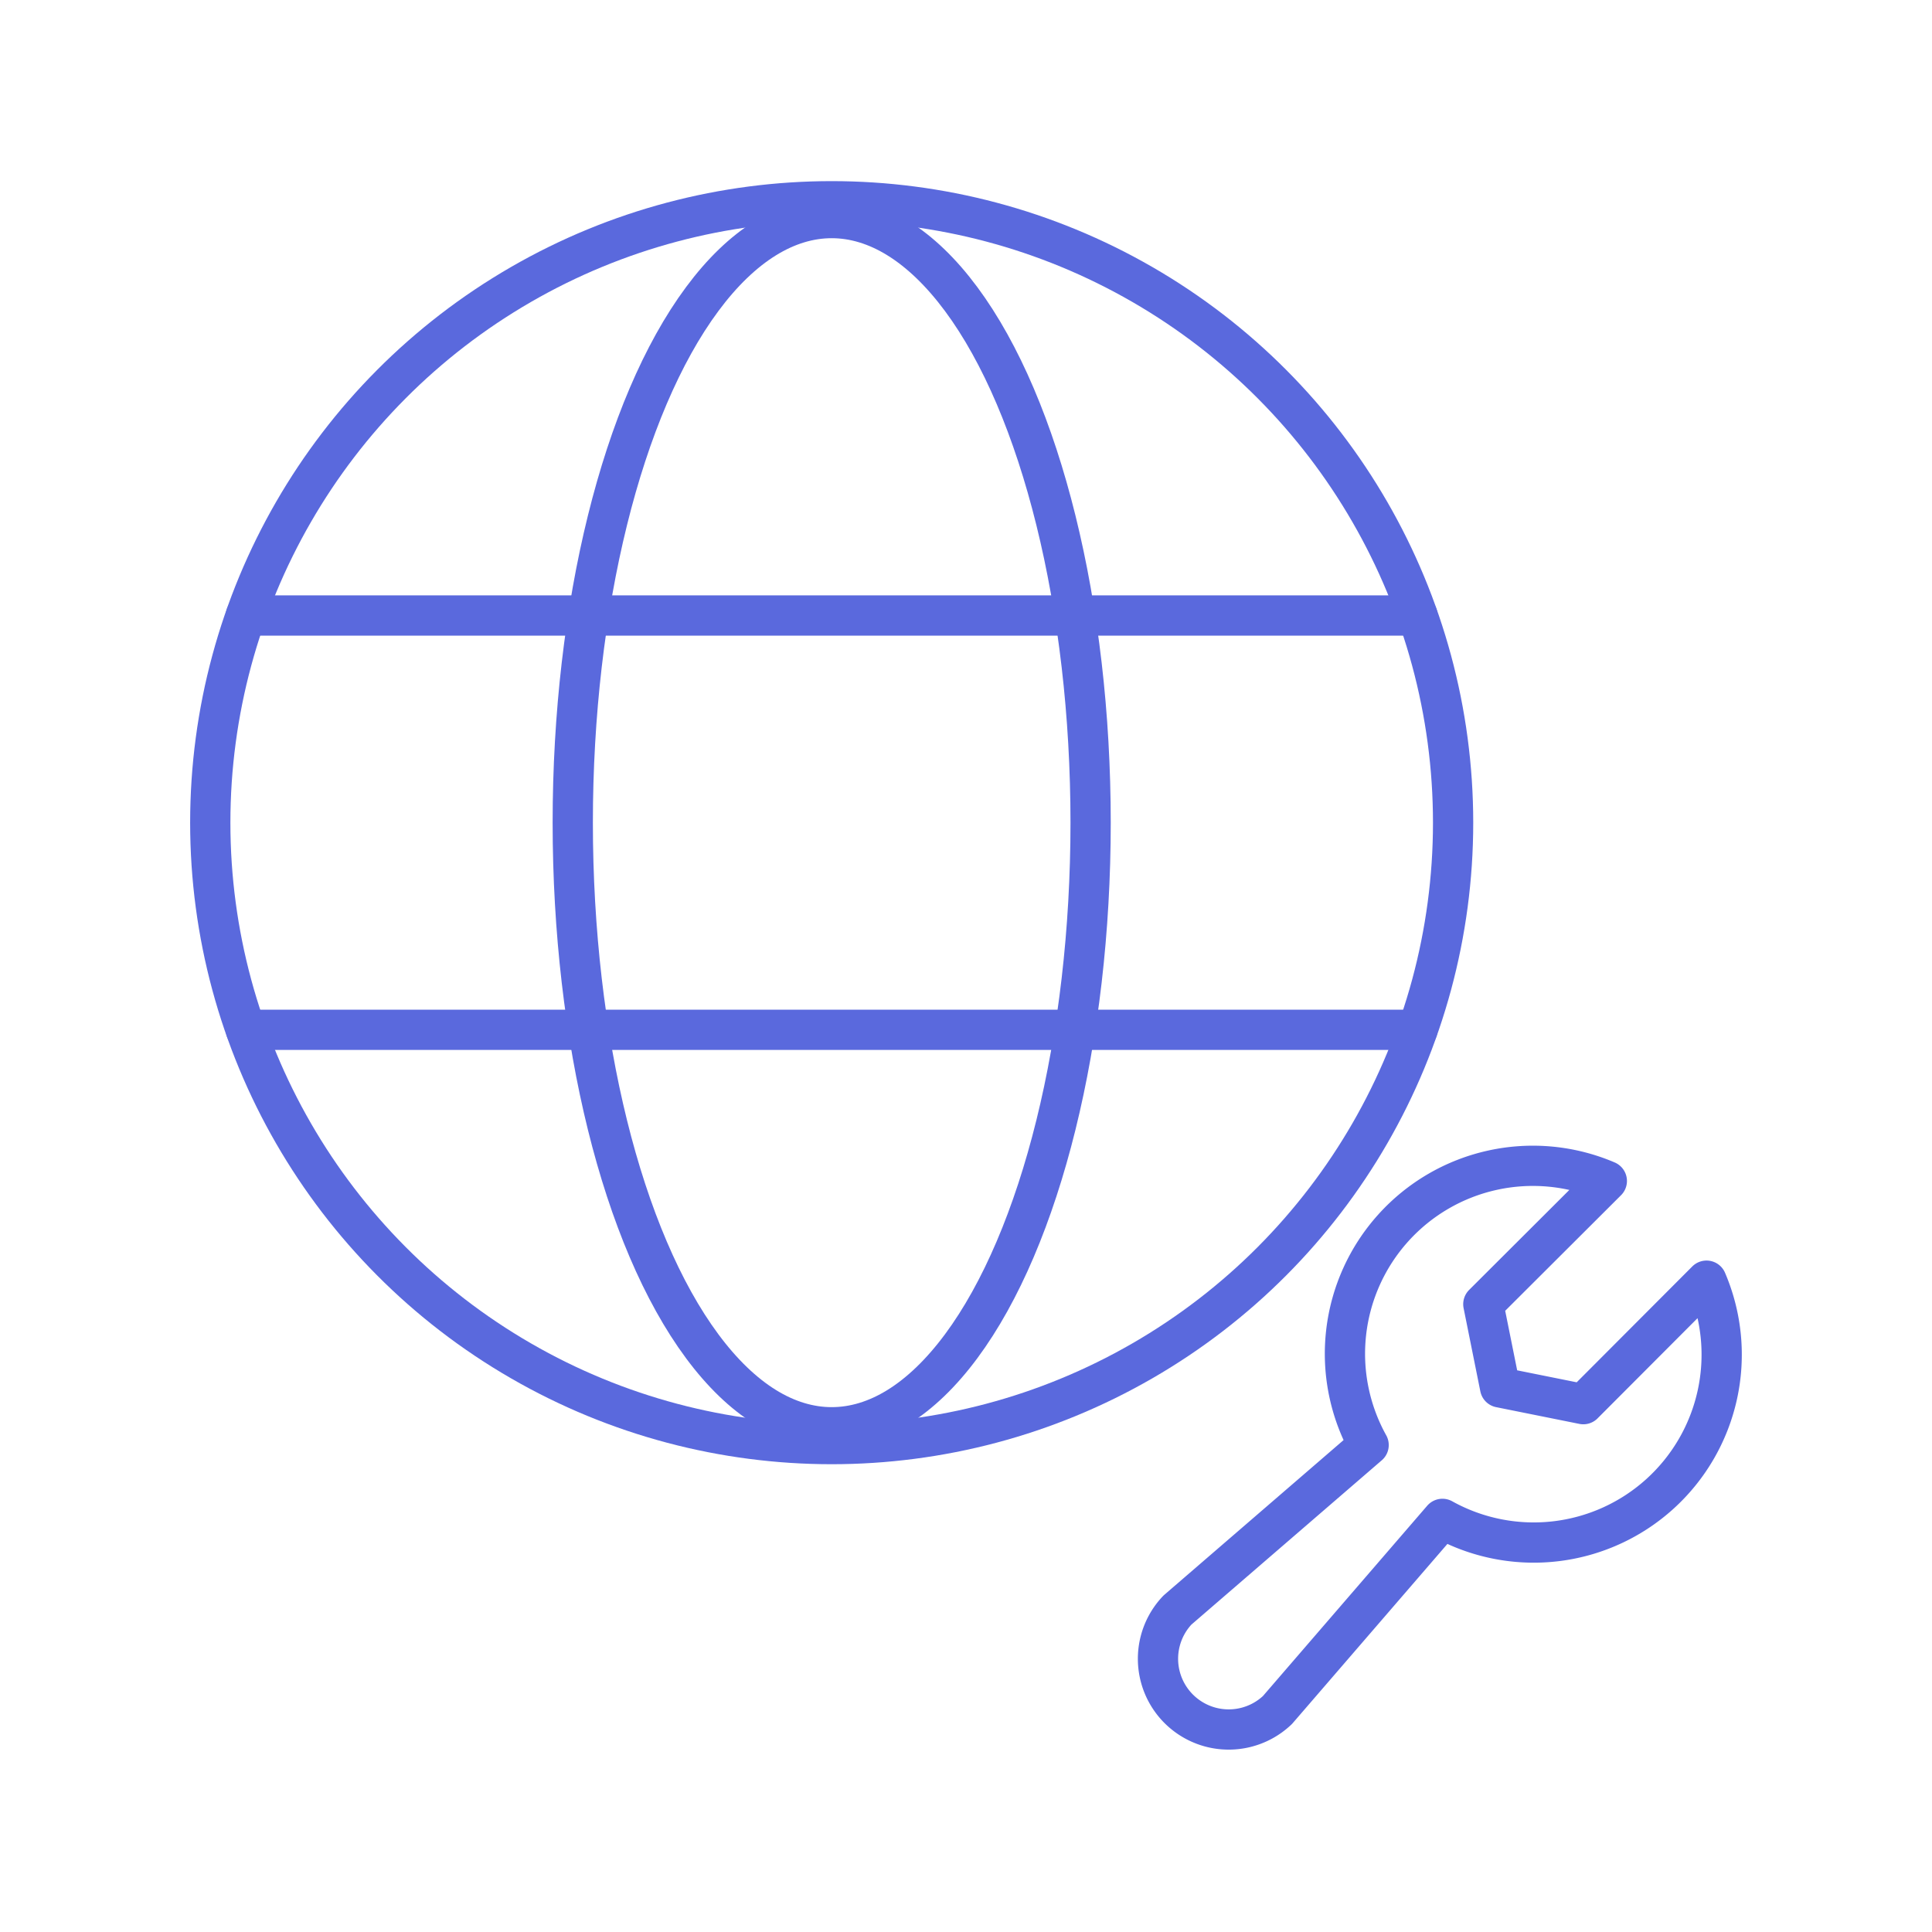 <!DOCTYPE svg PUBLIC "-//W3C//DTD SVG 1.1//EN" "http://www.w3.org/Graphics/SVG/1.1/DTD/svg11.dtd">
<!-- Uploaded to: SVG Repo, www.svgrepo.com, Transformed by: SVG Repo Mixer Tools -->
<svg width="800px" height="800px" viewBox="0 0 48 48" xmlns="http://www.w3.org/2000/svg" fill="#000000">
<g id="SVGRepo_bgCarrier" stroke-width="0"/>
<g id="SVGRepo_tracerCarrier" stroke-linecap="round" stroke-linejoin="round"/>
<g id="SVGRepo_iconCarrier">
<defs>
<style>.a{fill:none;stroke:#5a69dd;stroke-linecap:round;stroke-linejoin:round;}</style>
</defs>
<circle class="a" cx="20.663" cy="20.439" r="15.439"/>
<line class="a" x1="6.109" y1="15.292" x2="35.216" y2="15.292"/>
<line class="a" x1="6.109" y1="25.585" x2="35.216" y2="25.585"/>
<ellipse class="a" cx="20.663" cy="20.439" rx="6.433" ry="15.021"/>
<path class="a" d="M42.398,31.818a4.669,4.669,0,0,1-6.561,5.918h0l-4.099,4.749a1.757,1.757,0,0,1-2.484-2.484l4.749-4.099h0a4.669,4.669,0,0,1,5.918-6.561l-3.068,3.061.416,2.068,2.068.416Z"/>
</g>
</svg>